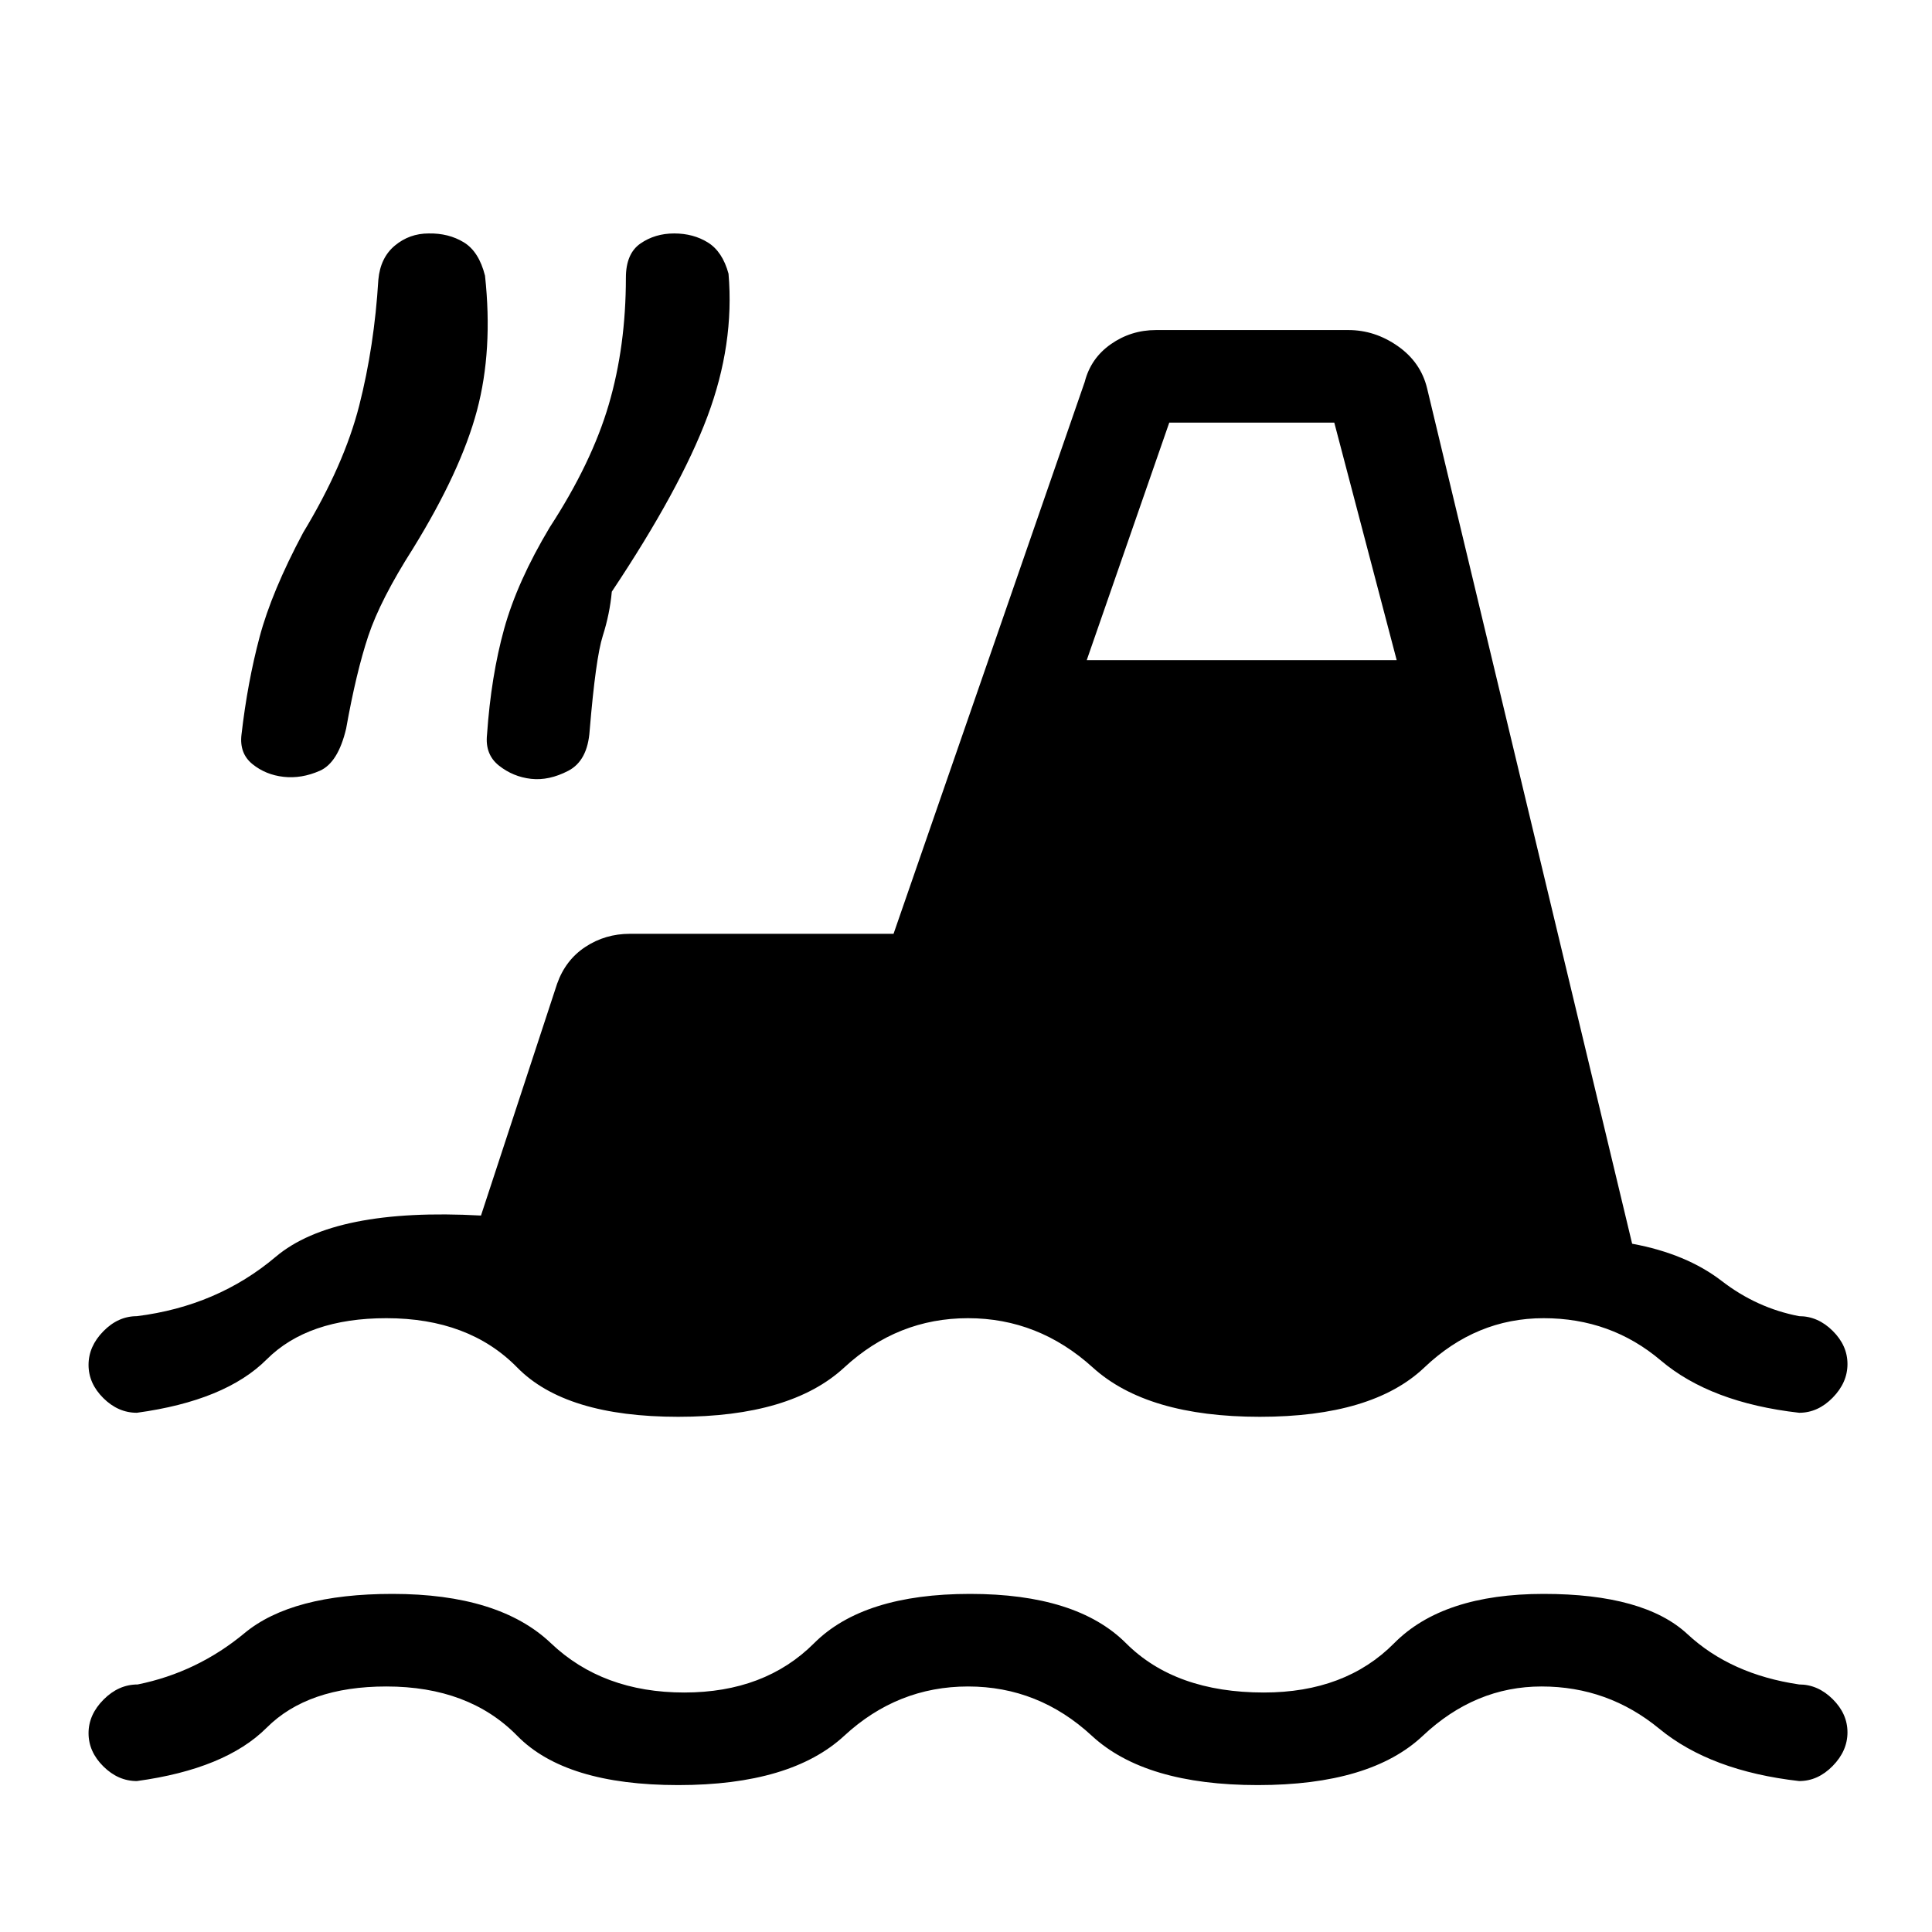 <svg xmlns="http://www.w3.org/2000/svg" height="20" viewBox="0 -960 960 960" width="20"><path d="M68-75q-9.3 0-16.65-7.29Q44-89.58 44-98.79t7.47-16.71q7.47-7.5 16.94-7.5 29.59-6 53.09-25.5Q145-168 195-168q53 0 78.75 24.5T340-119q40.04 0 64.52-24.5Q429-168 482-168t77.5 24.5Q584-119 628-119q40.5 0 64.75-24.5T767-168q50 0 71.5 20t55.5 25q9.3 0 16.65 7.29 7.35 7.29 7.35 16.5t-7.35 16.71Q903.3-75 894-75q-44-5-69.5-26T766-122q-33 0-59 24.5T625-73q-56 0-82.47-24.5-26.48-24.5-61.5-24.5-35.03 0-61.53 24.5T337-73q-56 0-80-24.5T192-122q-39 0-59.5 20.5T68-75Zm0-183q-9.3 0-16.65-7.29-7.35-7.29-7.35-16.5t7.35-16.71Q58.7-306 68-306q40-5 69-29.5T239-356l37.81-115.14Q281-483 290.88-489.5q9.87-6.5 22.12-6.5h131l95-274.25Q542-782 552-789t22.42-7H670q13.18 0 24.59 8t14.54 21L811-342q27 5 44.5 18.5T894-306q9.3 0 16.65 7.29 7.35 7.29 7.35 16.5t-7.35 16.71Q903.3-258 894-258q-44-5-68.77-26-24.76-21-58.23-21-33.5 0-59.25 24.5T626-256q-56 0-83-24.5T481-305q-35 0-61.5 24.5T337-256q-56 0-80-24.5T192-305q-39 0-59.5 20.5T68-258Zm72.9-316q-8.9-1-15.46-6.32-6.56-5.31-5.44-14.68 3-26 9-48.5t21.61-51.79Q171-729 178.5-758.5T188-821q1-11 8.24-17 7.23-6 16.76-6 9.89-.19 17.45 4.4Q238-835 241-823q4 37-4 67t-31.78 68.56Q189-662 183-644q-6 18-11 46-4 17-13.1 21t-18 3Zm122.98 1q-8.88-1-15.92-6.55-7.04-5.56-5.96-15.45 2-29 8.5-52.5t22.67-50.5q20.83-32 29.33-61t8.5-63q0-12 7.24-17 7.23-5 16.76-5 9.53 0 16.76 4.5Q359-835 362-824q3 35-10.5 71T304-666q-1 11-4.5 22t-6.5 47q-1 15-10.62 20t-18.5 4ZM540-632h154l-31-118h-82l-41 118Z"/></svg>